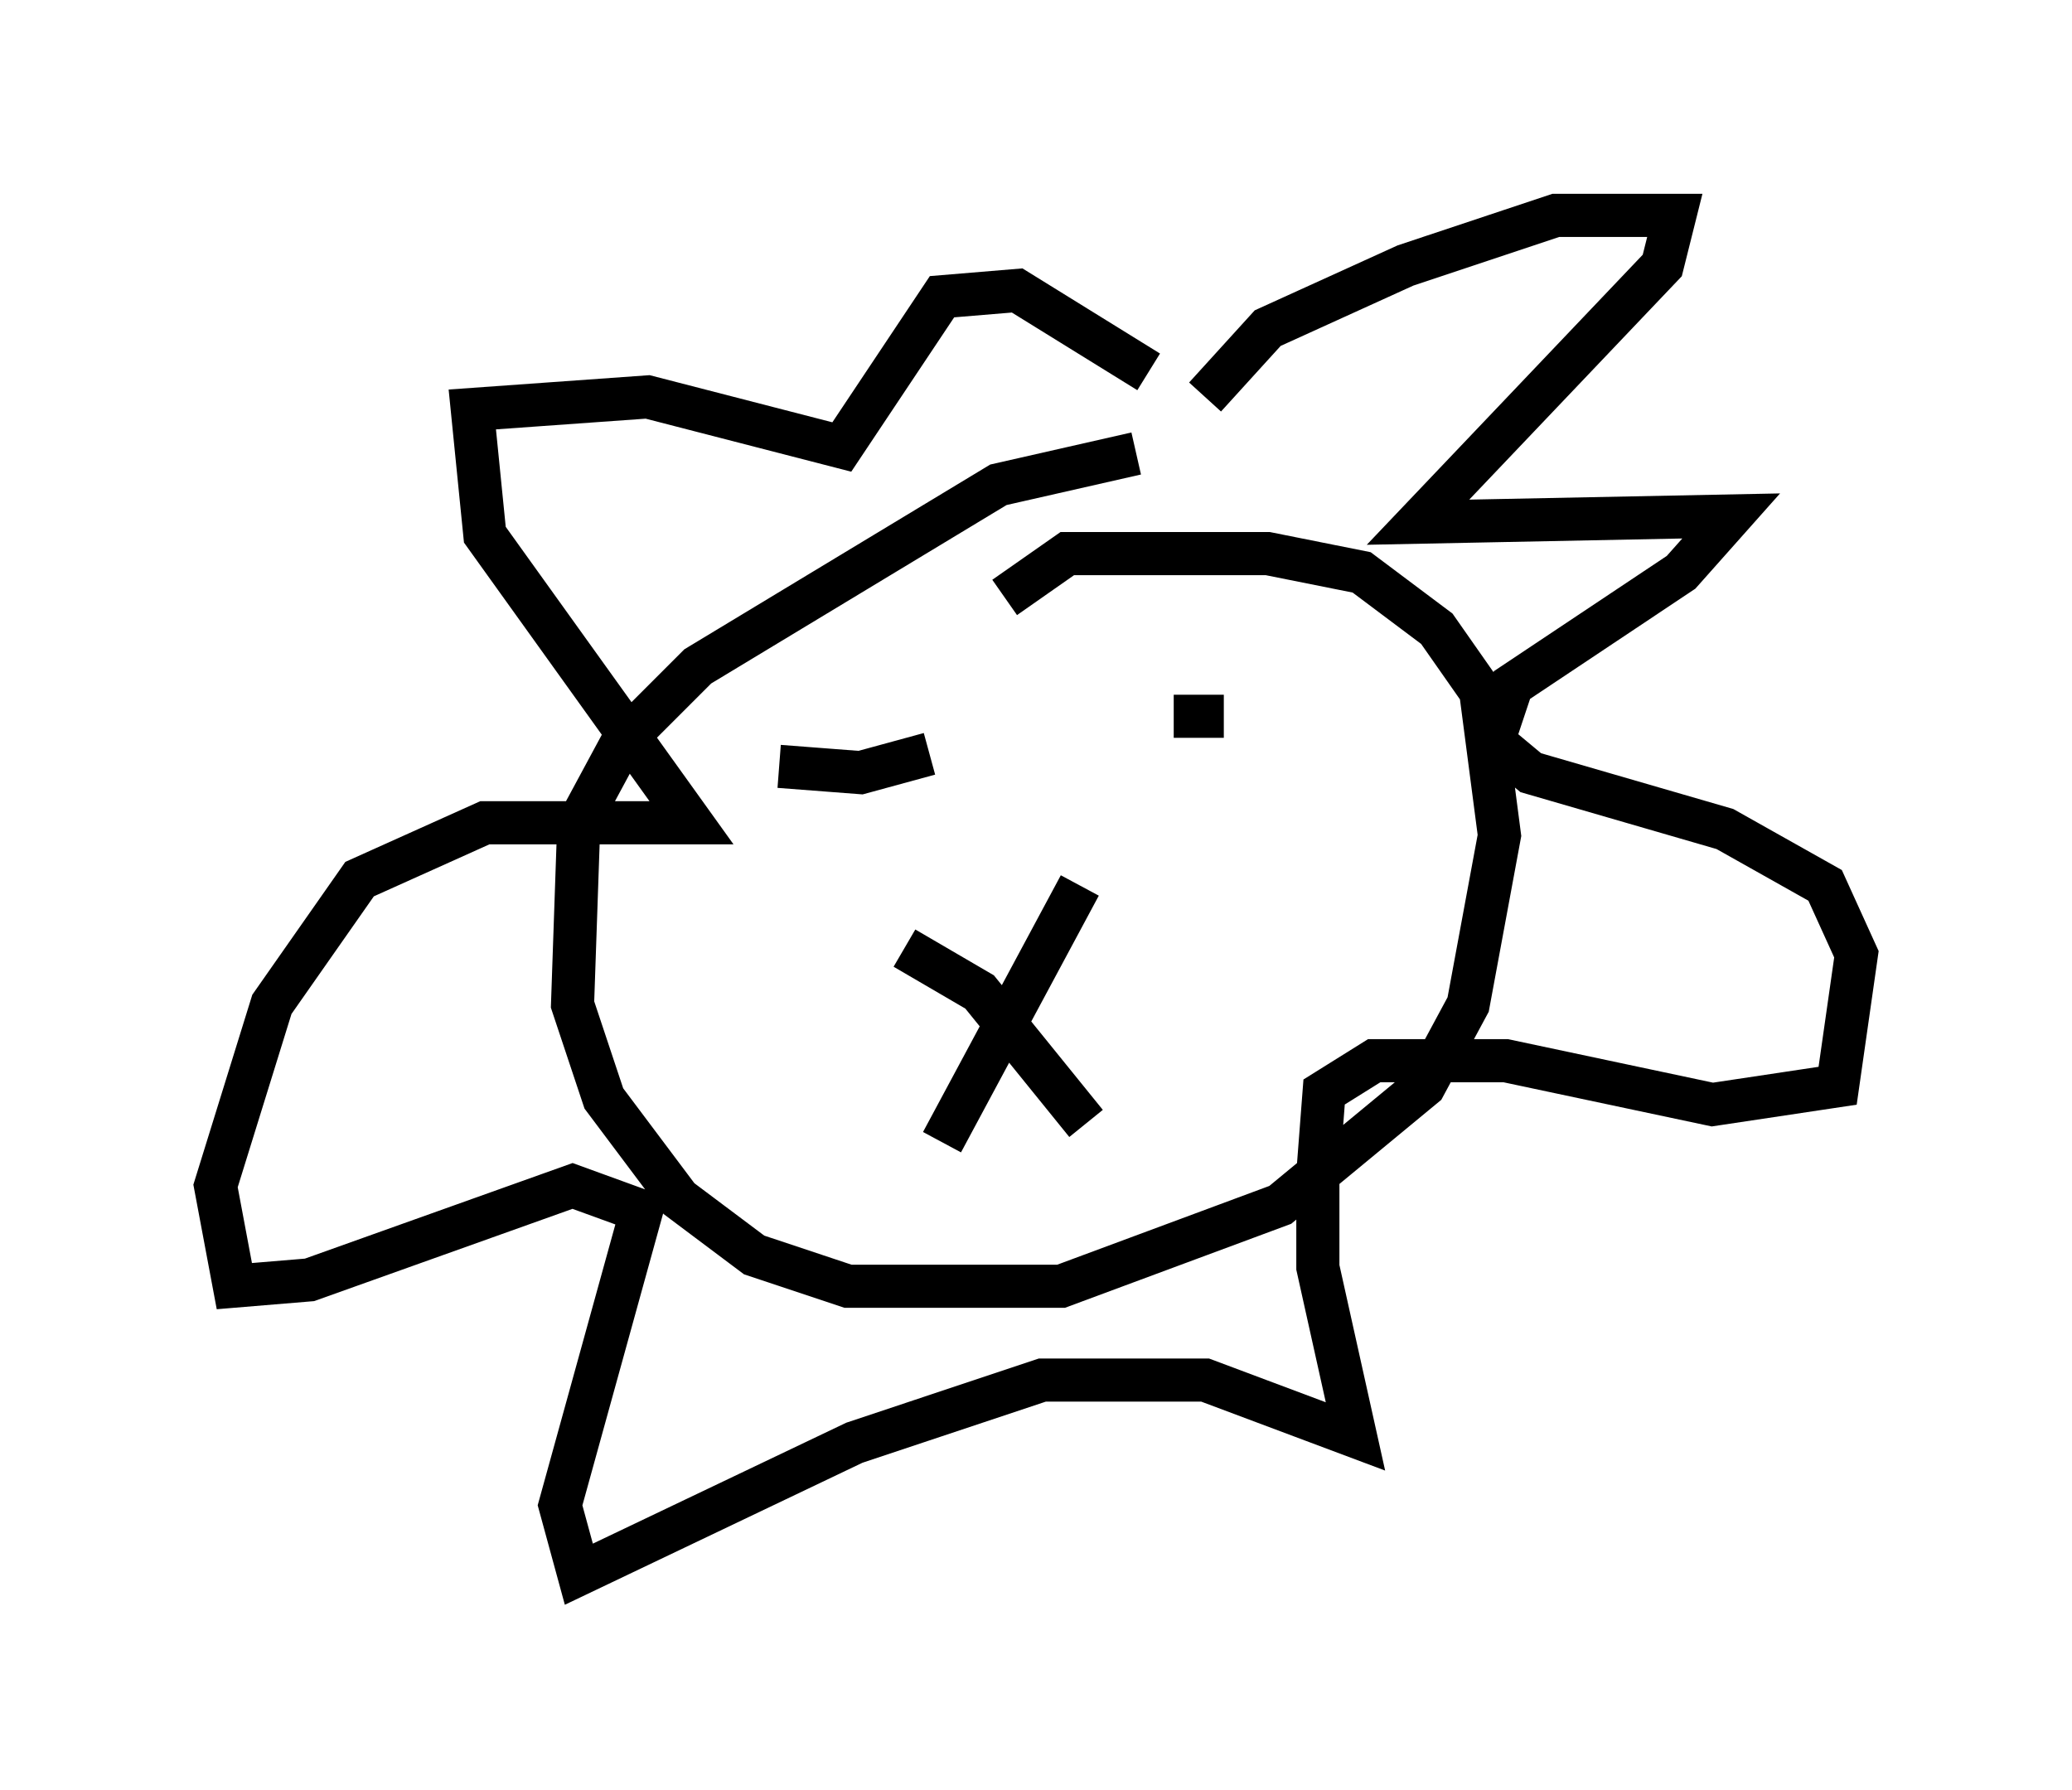 <?xml version="1.0" encoding="utf-8" ?>
<svg baseProfile="full" height="41.519" version="1.1" width="48.056" xmlns="http://www.w3.org/2000/svg" xmlns:ev="http://www.w3.org/2001/xml-events" xmlns:xlink="http://www.w3.org/1999/xlink"><defs /><rect fill="white" height="41.519" width="48.056" x="0" y="0" /><path d="M28.095, 10.955 m-1.743, -0.436 l-3.196, 0.726 -6.972, 4.212 l-1.743, 1.743 -1.017, 1.888 l-0.145, 4.212 0.726, 2.179 l1.743, 2.324 1.743, 1.307 l2.179, 0.726 4.939, 0.0 l5.084, -1.888 3.341, -2.76 l1.017, -1.888 0.726, -3.922 l-0.436, -3.341 -1.017, -1.453 l-1.743, -1.307 -2.179, -0.436 l-4.648, 0.0 -1.453, 1.017 m-2.324, 8.134 l1.743, 1.017 2.469, 3.05 m-0.145, -5.52 l-3.196, 5.955 m6.101, -17.285 l1.453, -1.598 3.196, -1.453 l3.486, -1.162 2.76, 0.0 l-0.291, 1.162 -5.665, 5.955 l7.263, -0.145 -1.162, 1.307 l-3.922, 2.615 -0.436, 1.307 l0.872, 0.726 4.503, 1.307 l2.324, 1.307 0.726, 1.598 l-0.436, 3.05 -2.905, 0.436 l-4.793, -1.017 -3.05, 0.0 l-1.162, 0.726 -0.145, 1.888 l0.0, 2.179 0.872, 3.922 l-3.486, -1.307 -3.777, 0.0 l-4.358, 1.453 -6.391, 3.05 l-0.436, -1.598 1.888, -6.827 l-1.598, -0.581 -6.101, 2.179 l-1.743, 0.145 -0.436, -2.324 l1.307, -4.212 2.034, -2.905 l2.905, -1.307 4.793, 0.0 l-4.793, -6.682 -0.291, -2.905 l4.067, -0.291 4.503, 1.162 l2.324, -3.486 1.743, -0.145 l3.05, 1.888 m0.581, 7.989 l1.162, 0.0 m-10.313, 1.162 l1.888, 0.145 1.598, -0.436 " fill="none" stroke="black" stroke-width="1" /></svg>